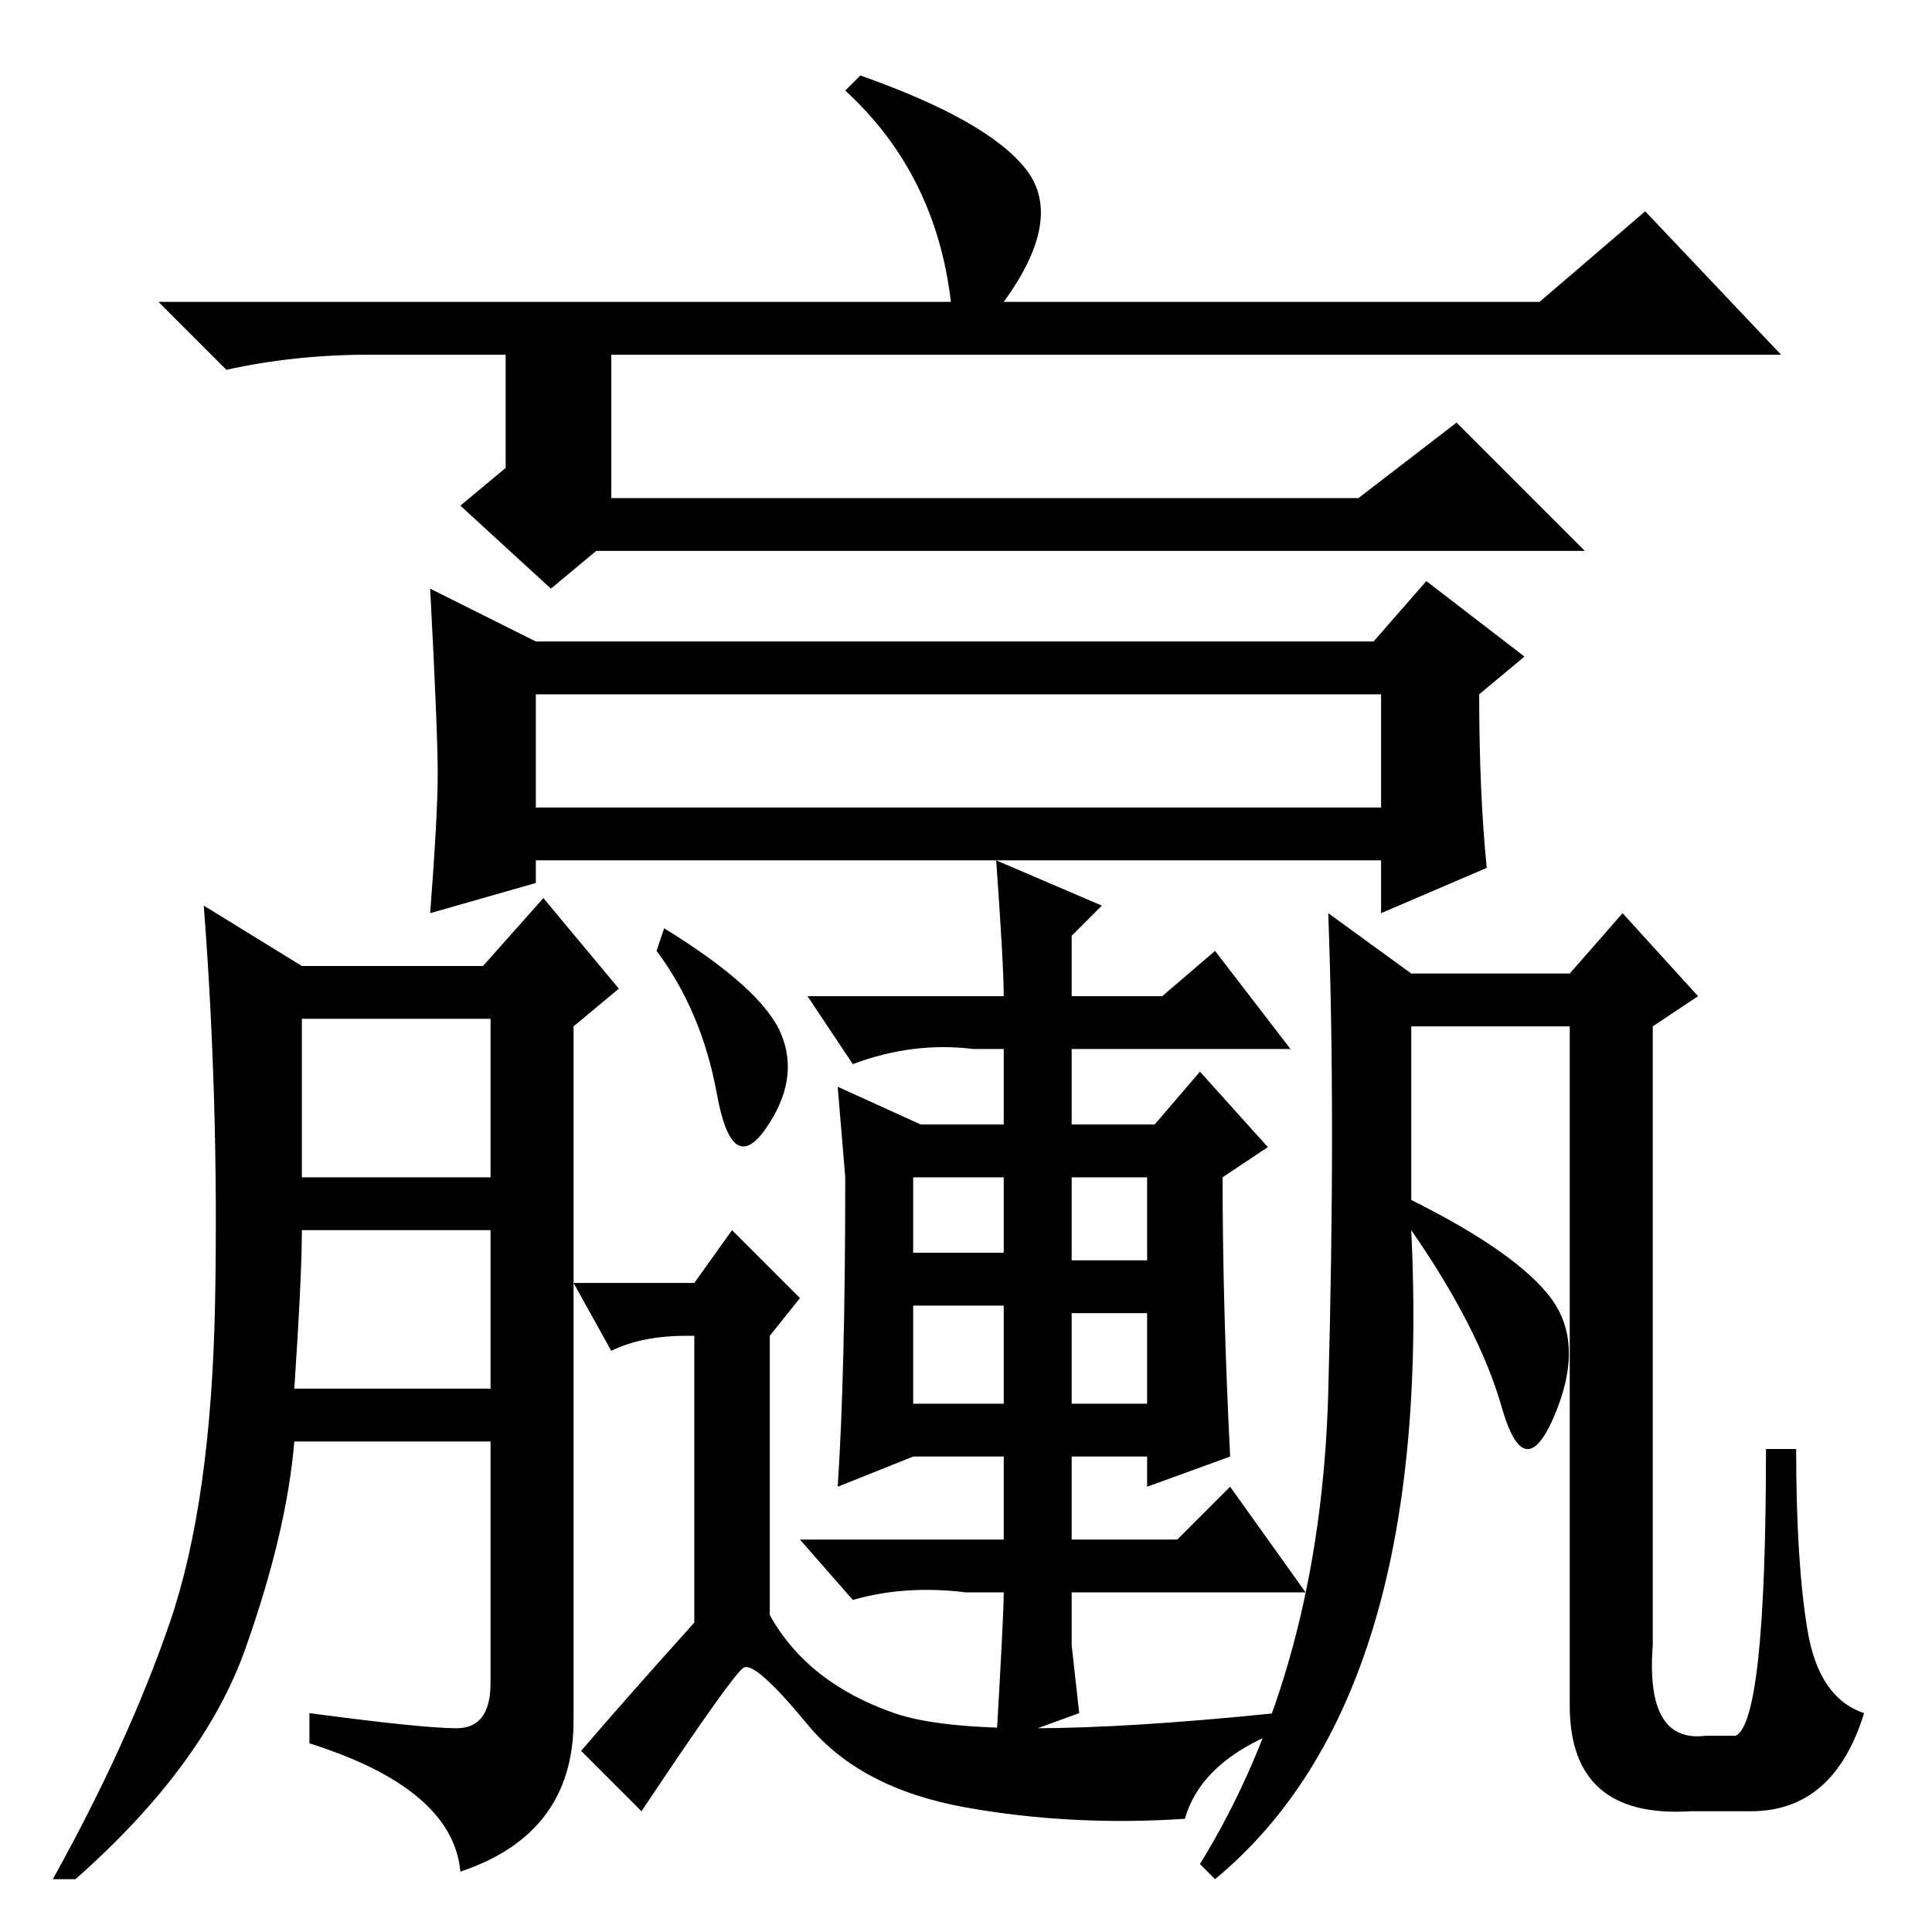 <?xml version="1.0" standalone="no"?>
<!DOCTYPE svg PUBLIC "-//W3C//DTD SVG 1.1//EN" "http://www.w3.org/Graphics/SVG/1.1/DTD/svg11.dtd" >
<svg xmlns="http://www.w3.org/2000/svg" xmlns:xlink="http://www.w3.org/1999/xlink" version="1.1" viewBox="0 -36 256 256">
  <g transform="matrix(1 0 0 -1 0 220)">
   <path fill="currentColor"
d="M71 149h112v15h-112v-15zM40 100h25v21h-25v-21zM39 72h26v21h-25q0 -6 -1 -21zM114 246q17 -6 22 -12.5t-3 -17.5h71l14 12l18 -19h-155v-19h99l13 10l17 -17h-131l-6 -5l-12 11l6 5v15h-18q-10 0 -19 -2l-9 9h105q-2 17 -14 28zM58 153.5q0 5.5 -1 24.5l14 -7h111l7 8
l13 -10l-6 -5q0 -13 1 -23l-14 -6v7h-112v-3l-14 -4q1 13 1 18.5zM60.5 27q4.5 0 4.5 6v32h-26q-1 -12 -6.5 -27.5t-22.5 -30.5h-3q10 18 15.5 34t6 42.5t-1.5 52.5l13 -8h24l8 9l10 -12l-6 -5v-92q0 -15 -15 -20q-1 11 -20 17v4q15 -2 19.5 -2zM187 127h21l7 8l10 -11
l-6 -4v-82q-1 -13 7 -12h4q2 1 3 10.5t1 27.5h4q0 -15 1.5 -24t7.5 -11q-4 -13 -15 -13h-8q-16 -1 -16 14v90h-21v-23q14 -7 18.5 -13t0.5 -15.5t-7 1t-12 23.5q3 -62 -26 -86l-2 2q16 26 17 62.5t0 63.5zM146 136l-4 -4v-8h12l7 6l10 -13h-29v-10h11l6 7l9 -10l-6 -4
q0 -17 1 -37l-11 -4v4h-10v-11h14l7 7l10 -14h-31v-7l1 -9l-11 -4q1 17 1 20h-5q-8 1 -15 -1l-7 8h27v11h-12l-10 -4q1 15 1 41l-1 12l11 -5h11v10h-4q-8 1 -16 -2l-6 9h26q0 4 -1 18zM121 90h12v10h-12v-10zM142 100v-11h10v11h-10zM142 82v-12h10v12h-10zM121 83v-13h12
v13h-12zM76 86h16l5 7l9 -9l-4 -5v-37q5 -9 16.5 -13t50.5 0l-1 -3q-9 -4 -11 -11q-15 -1 -29 1.5t-21 11t-8.5 7.5t-13.5 -19l-8 8q6 7 15 17v38h-1q-6 0 -10 -2zM88 133q13 -8 15.5 -14t-2 -12.5t-6.5 4.5t-8 19z" />
  </g>

</svg>
